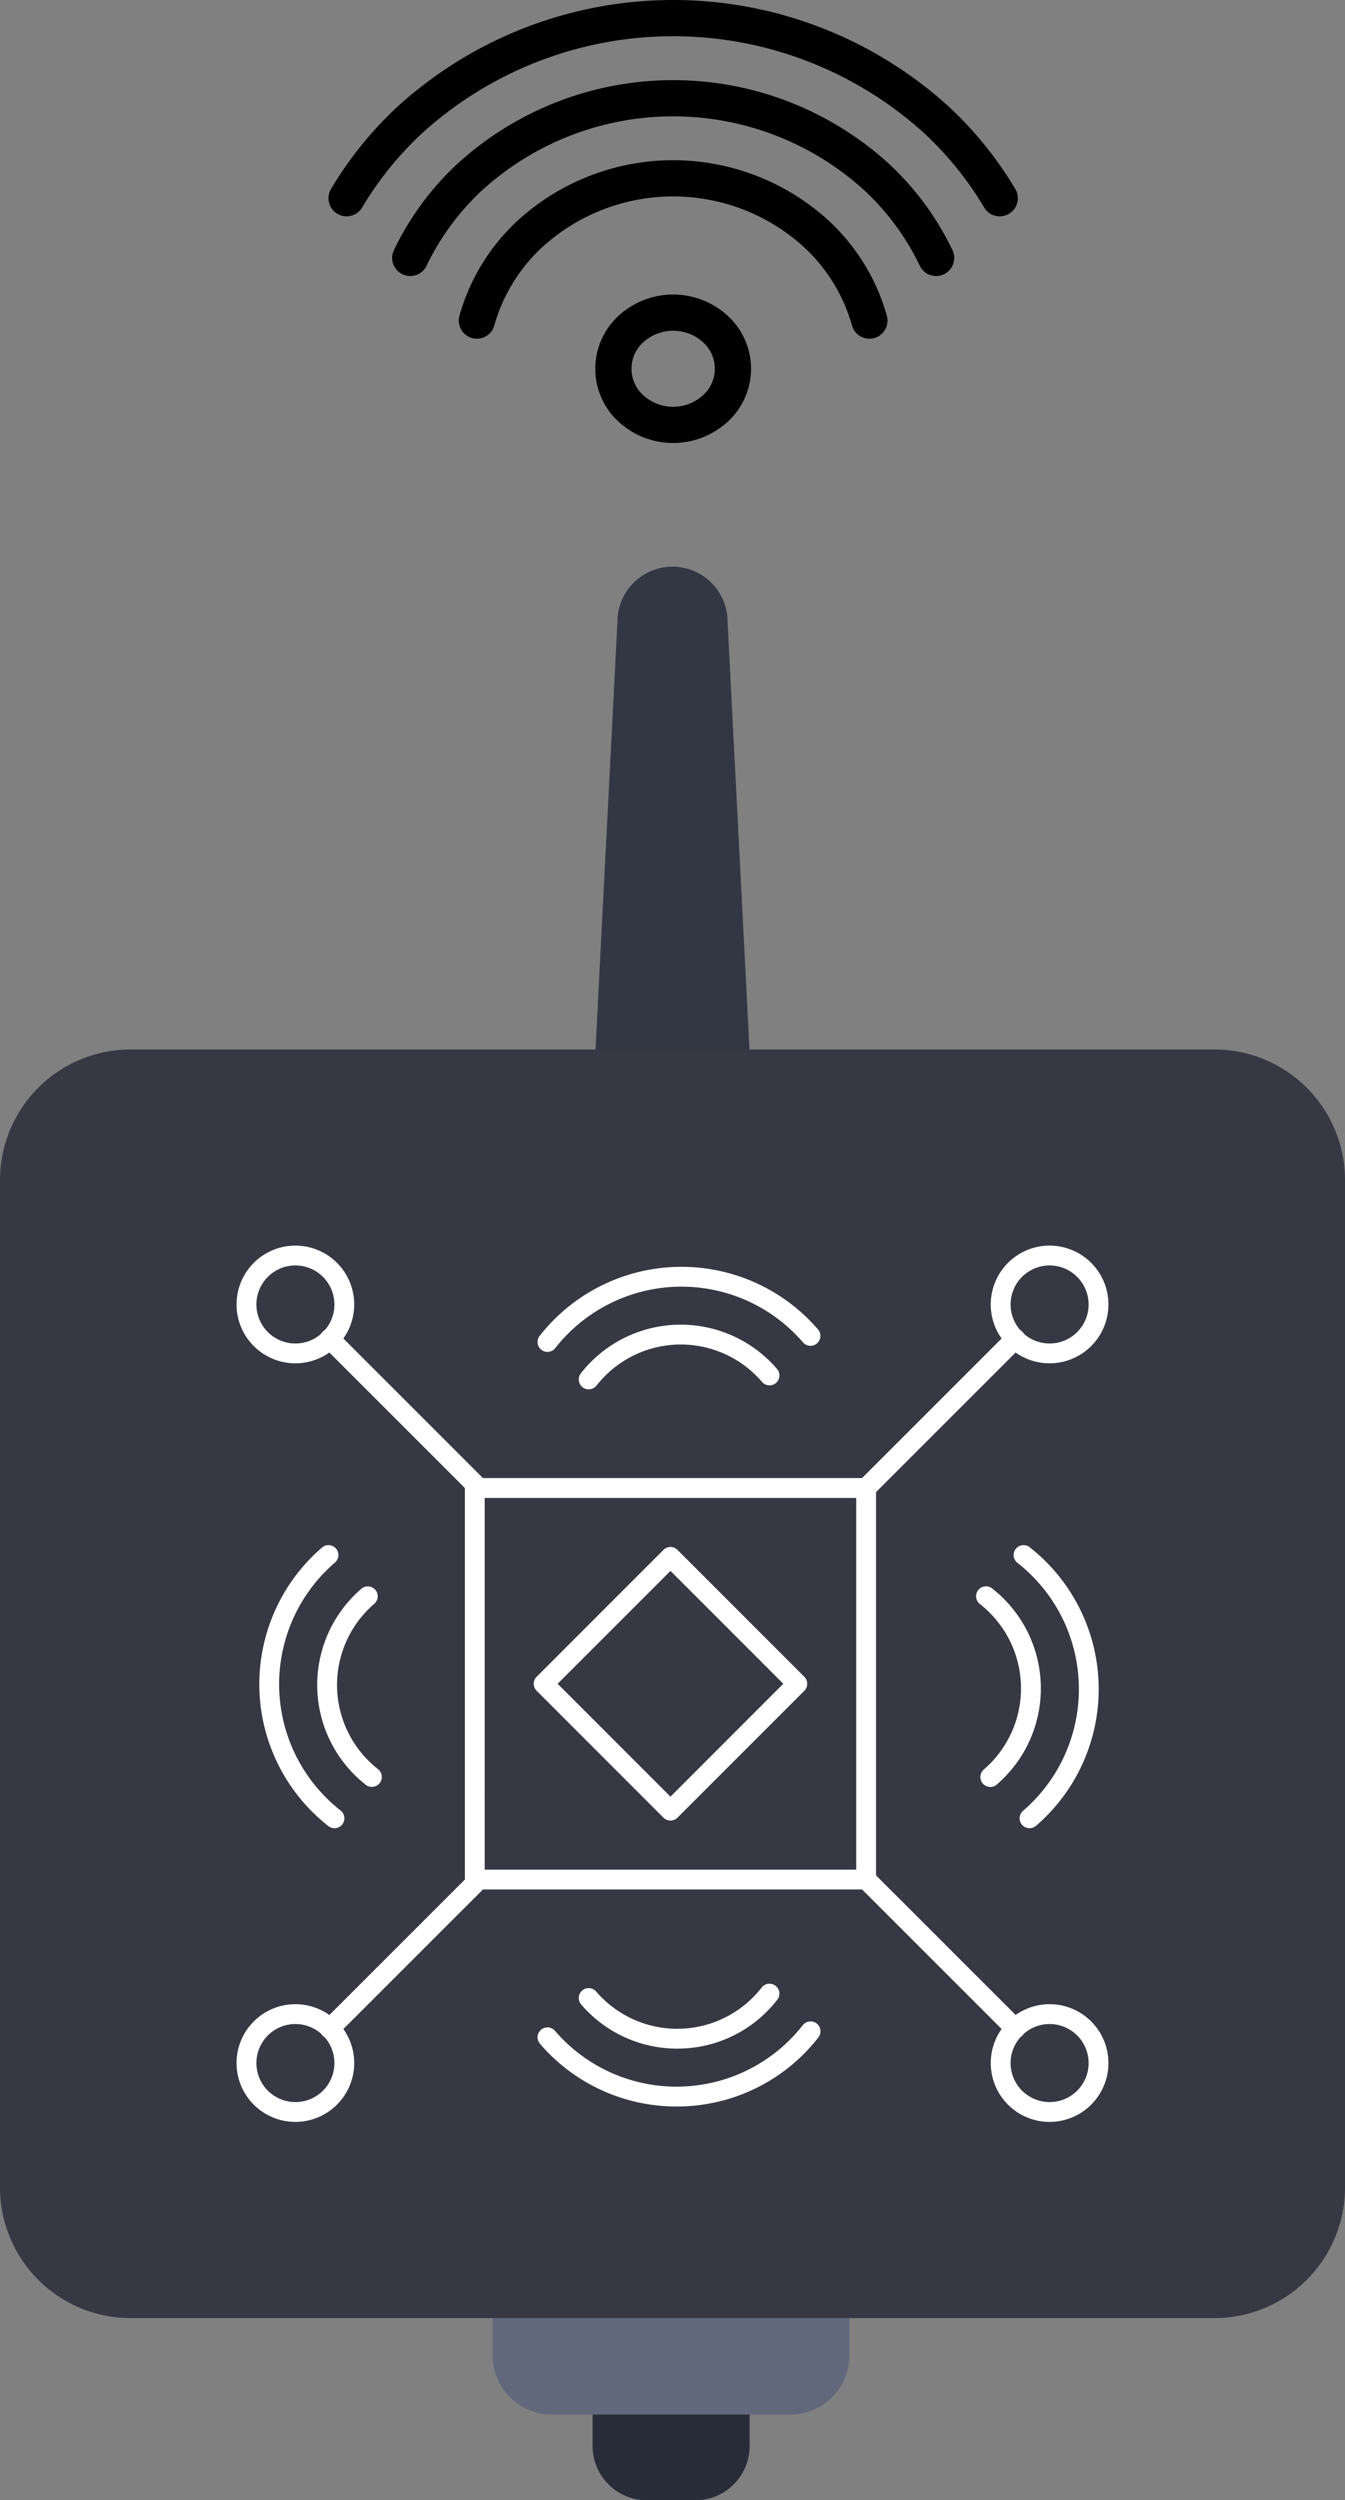 <svg xmlns="http://www.w3.org/2000/svg" width="111.471" height="207.133" viewBox="0 0 111.471 207.133"><rect x="0" y="0" width="111.471" height="207.133" fill="#808080" stroke="none"/><g transform="translate(-864 -1289.5)"><g transform="translate(864 1336.446)"><path d="M296.3,447.121V441.9a4.5,4.5,0,0,1,4.484-4.485h4.044a4.5,4.5,0,0,1,4.485,4.485v5.225a4.5,4.5,0,0,1-4.485,4.485h-4.044a4.5,4.5,0,0,1-4.484-4.485" transform="translate(-247.186 -291.419)" fill="#282b38"/><path d="M291.831,442.887v-4.411a4.908,4.908,0,0,1,4.893-4.893h19.79a4.907,4.907,0,0,1,4.891,4.893v4.411a4.907,4.907,0,0,1-4.891,4.893h-19.79a4.908,4.908,0,0,1-4.893-4.893" transform="translate(-251.001 -294.689)" fill="#62687c"/><path d="M303.023,412.306h0c-2.511,0-6.846-2.053-6.846-4.565l2.283-44.5a4.564,4.564,0,0,1,9.128,0l2.281,44.5c0,2.513-4.335,4.565-6.846,4.565" transform="translate(-247.288 -358.676)" fill="#333744"/><path d="M370.455,485.347H280.638a10.826,10.826,0,0,1-10.827-10.827V391.072a10.826,10.826,0,0,1,10.827-10.825h89.817a10.826,10.826,0,0,1,10.827,10.825V474.52a10.826,10.826,0,0,1-10.827,10.827" transform="translate(-269.811 -340.249)" fill="#383744"/><path d="M323.846,433.476H291.41a.82.82,0,0,1-.821-.82V400.22a.822.822,0,0,1,.821-.823h32.436a.822.822,0,0,1,.821.823v32.436a.82.82,0,0,1-.821.82m-31.615-1.641h30.793V401.042H292.232Z" transform="translate(-252.062 -323.891)" fill="#fff"/><path d="M305,425.141a.817.817,0,0,1-.58-.241l-10.512-10.512a.818.818,0,0,1,0-1.159l10.512-10.513a.82.82,0,0,1,1.161,0l10.513,10.513a.818.818,0,0,1,0,1.159L305.579,424.9a.811.811,0,0,1-.58.241m-9.351-11.333L305,423.159l9.351-9.351L305,404.457Z" transform="translate(-249.433 -321.261)" fill="#fff"/><path d="M318.971,398.762a4.876,4.876,0,1,1,4.875-4.875,4.88,4.88,0,0,1-4.875,4.875m0-8.109a3.233,3.233,0,1,0,3.234,3.234,3.238,3.238,0,0,0-3.234-3.234" transform="translate(-231.982 -332.763)" fill="#fff"/><path d="M308.9,406.732a.821.821,0,0,1-.58-1.4l12.362-12.357a.821.821,0,1,1,1.161,1.161l-12.362,12.357a.814.814,0,0,1-.58.241" transform="translate(-237.119 -329.583)" fill="#fff"/><path d="M285.26,398.762a4.876,4.876,0,1,1,4.875-4.875,4.881,4.881,0,0,1-4.875,4.875m0-8.109a3.233,3.233,0,1,0,3.234,3.234,3.238,3.238,0,0,0-3.234-3.234" transform="translate(-260.778 -332.763)" fill="#fff"/><path d="M297.287,406.732a.814.814,0,0,1-.58-.241l-12.362-12.357a.821.821,0,1,1,1.161-1.161l12.362,12.357a.821.821,0,0,1-.58,1.4" transform="translate(-257.601 -329.583)" fill="#fff"/><path d="M318.971,432.655a4.876,4.876,0,1,1,4.875-4.875,4.881,4.881,0,0,1-4.875,4.875m0-8.109a3.233,3.233,0,1,0,3.234,3.234,3.238,3.238,0,0,0-3.234-3.234" transform="translate(-231.982 -303.811)" fill="#fff"/><path d="M321.265,430.891a.822.822,0,0,1-.58-.241l-12.362-12.357a.821.821,0,0,1,1.161-1.163l12.362,12.357a.822.822,0,0,1-.58,1.4" transform="translate(-237.119 -308.948)" fill="#fff"/><path d="M285.26,432.655a4.876,4.876,0,1,1,4.875-4.875,4.881,4.881,0,0,1-4.875,4.875m0-8.109a3.233,3.233,0,1,0,3.234,3.234,3.238,3.238,0,0,0-3.234-3.234" transform="translate(-260.778 -303.811)" fill="#fff"/><path d="M284.925,430.891a.822.822,0,0,1-.58-1.4l12.362-12.357a.821.821,0,1,1,1.161,1.163L285.506,430.65a.822.822,0,0,1-.58.241" transform="translate(-257.601 -308.948)" fill="#fff"/><path d="M296.5,397.9a.813.813,0,0,1-.508-.176.822.822,0,0,1-.139-1.153A10.512,10.512,0,0,1,312.1,396.2a.822.822,0,1,1-1.246,1.072,8.863,8.863,0,0,0-13.7.311.832.832,0,0,1-.647.315" transform="translate(-247.712 -329.745)" fill="#fff"/><path d="M294.658,397.008a.823.823,0,0,1-.645-1.329,14.935,14.935,0,0,1,23.078-.523.822.822,0,0,1-1.246,1.072,13.291,13.291,0,0,0-20.539.465.823.823,0,0,1-.647.315" transform="translate(-249.287 -331.954)" fill="#fff"/><path d="M288.521,420.85a.8.8,0,0,1-.506-.176,10.51,10.51,0,0,1-.369-16.239.821.821,0,1,1,1.072,1.244,8.867,8.867,0,0,0,.311,13.7.821.821,0,0,1-.508,1.467" transform="translate(-257.7 -319.757)" fill="#fff"/><path d="M287.63,425.844a.813.813,0,0,1-.506-.176,14.932,14.932,0,0,1-.525-23.076.821.821,0,1,1,1.072,1.244,13.293,13.293,0,0,0,.465,20.541.82.82,0,0,1-.506,1.467" transform="translate(-259.91 -321.332)" fill="#fff"/><path d="M303.847,427.355a10.5,10.5,0,0,1-7.968-3.657.821.821,0,1,1,1.244-1.072,8.867,8.867,0,0,0,13.7-.312.821.821,0,1,1,1.29,1.014,10.453,10.453,0,0,1-8.272,4.026" transform="translate(-247.713 -304.581)" fill="#fff"/><path d="M305.359,430.722a14.916,14.916,0,0,1-11.322-5.2.82.82,0,1,1,1.244-1.07,13.293,13.293,0,0,0,20.539-.467A.821.821,0,0,1,317.113,425a14.852,14.852,0,0,1-11.754,5.72" transform="translate(-249.287 -303.153)" fill="#fff"/><path d="M314.608,420.85a.821.821,0,0,1-.536-1.443,8.87,8.87,0,0,0-.312-13.7.821.821,0,1,1,1.014-1.291,10.51,10.51,0,0,1,.369,16.239.821.821,0,0,1-.536.2" transform="translate(-232.536 -319.757)" fill="#fff"/><path d="M316.435,425.844a.821.821,0,0,1-.536-1.443,13.292,13.292,0,0,0-.467-20.541.821.821,0,0,1,1.014-1.292,14.937,14.937,0,0,1,.525,23.078.822.822,0,0,1-.536.2" transform="translate(-231.109 -321.332)" fill="#fff"/></g><g transform="translate(892.725 1291)"><g transform="translate(0)"><path d="M692.819,117.082a4.454,4.454,0,0,0,0,6.576,5.182,5.182,0,0,0,7.006,0,4.448,4.448,0,0,0,0-6.576A5.189,5.189,0,0,0,692.819,117.082Z" transform="translate(-669.258 -91.321)" fill="none" stroke="#000" stroke-linecap="round" stroke-linejoin="round" stroke-width="3"/><path d="M731.875,115.608a29.278,29.278,0,0,0-5.171-6.423,32.453,32.453,0,0,0-43.789,0,29.33,29.33,0,0,0-5.171,6.423" transform="translate(-677.745 -100.686)" fill="none" stroke="#000" stroke-linecap="round" stroke-linejoin="round" stroke-width="3"/><path d="M724.58,118.006a22.339,22.339,0,0,0-4.9-6.672,25.035,25.035,0,0,0-33.783,0,22.305,22.305,0,0,0-4.9,6.672" transform="translate(-675.721 -98.138)" fill="none" stroke="#000" stroke-linecap="round" stroke-linejoin="round" stroke-width="3"/><path d="M716.93,120.651a15.526,15.526,0,0,0-4.379-7.165,17.6,17.6,0,0,0-23.774,0,15.509,15.509,0,0,0-4.379,7.165" transform="translate(-673.6 -95.592)" fill="none" stroke="#000" stroke-linecap="round" stroke-linejoin="round" stroke-width="3"/></g></g></g></svg>